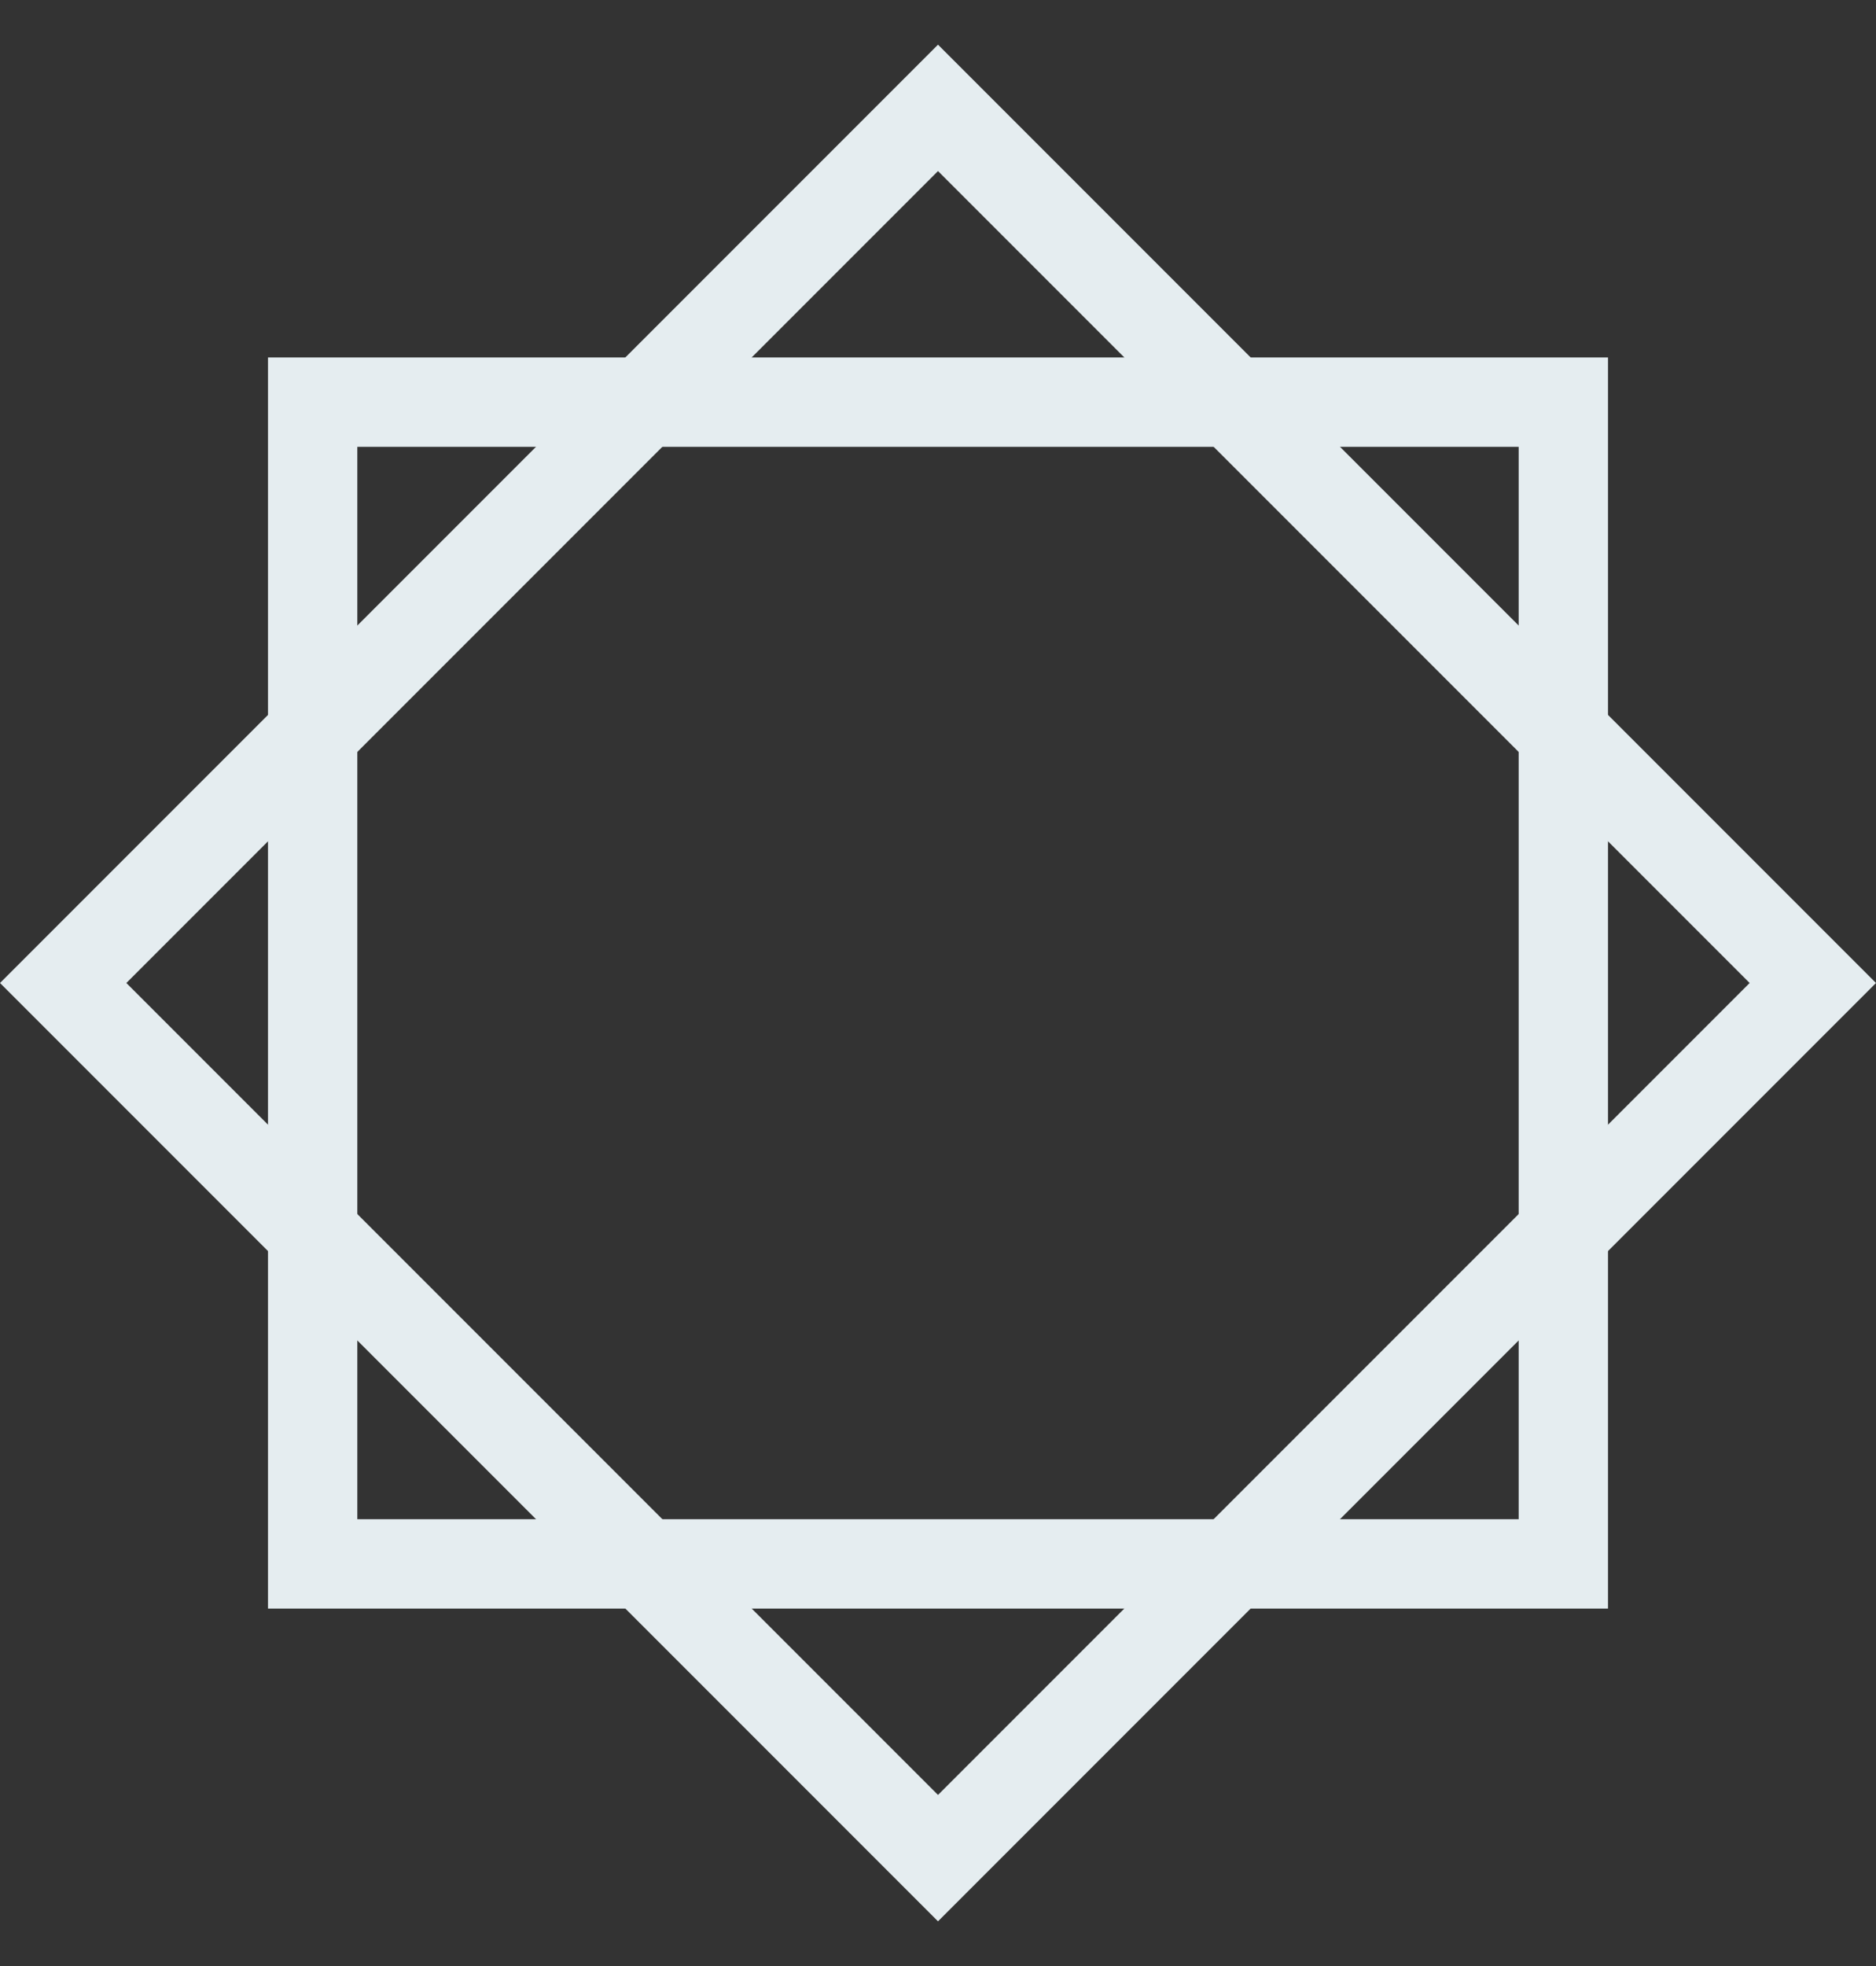 <svg width="21" height="22" viewBox="0 0 21 22" fill="none" xmlns="http://www.w3.org/2000/svg">
<rect x="0" y="0" width="21" height="22" fill="#333333" stroke="none"/>
<rect x="10.5" y="1.207" width="13.849" height="13.849" transform="rotate(45 10.5 1.207)" stroke="#E5EDF0"/>
<rect x="17.5" y="4.5" width="13" height="14" transform="rotate(90 17.5 4.5)" stroke="#E5EDF0"/>
</svg>

